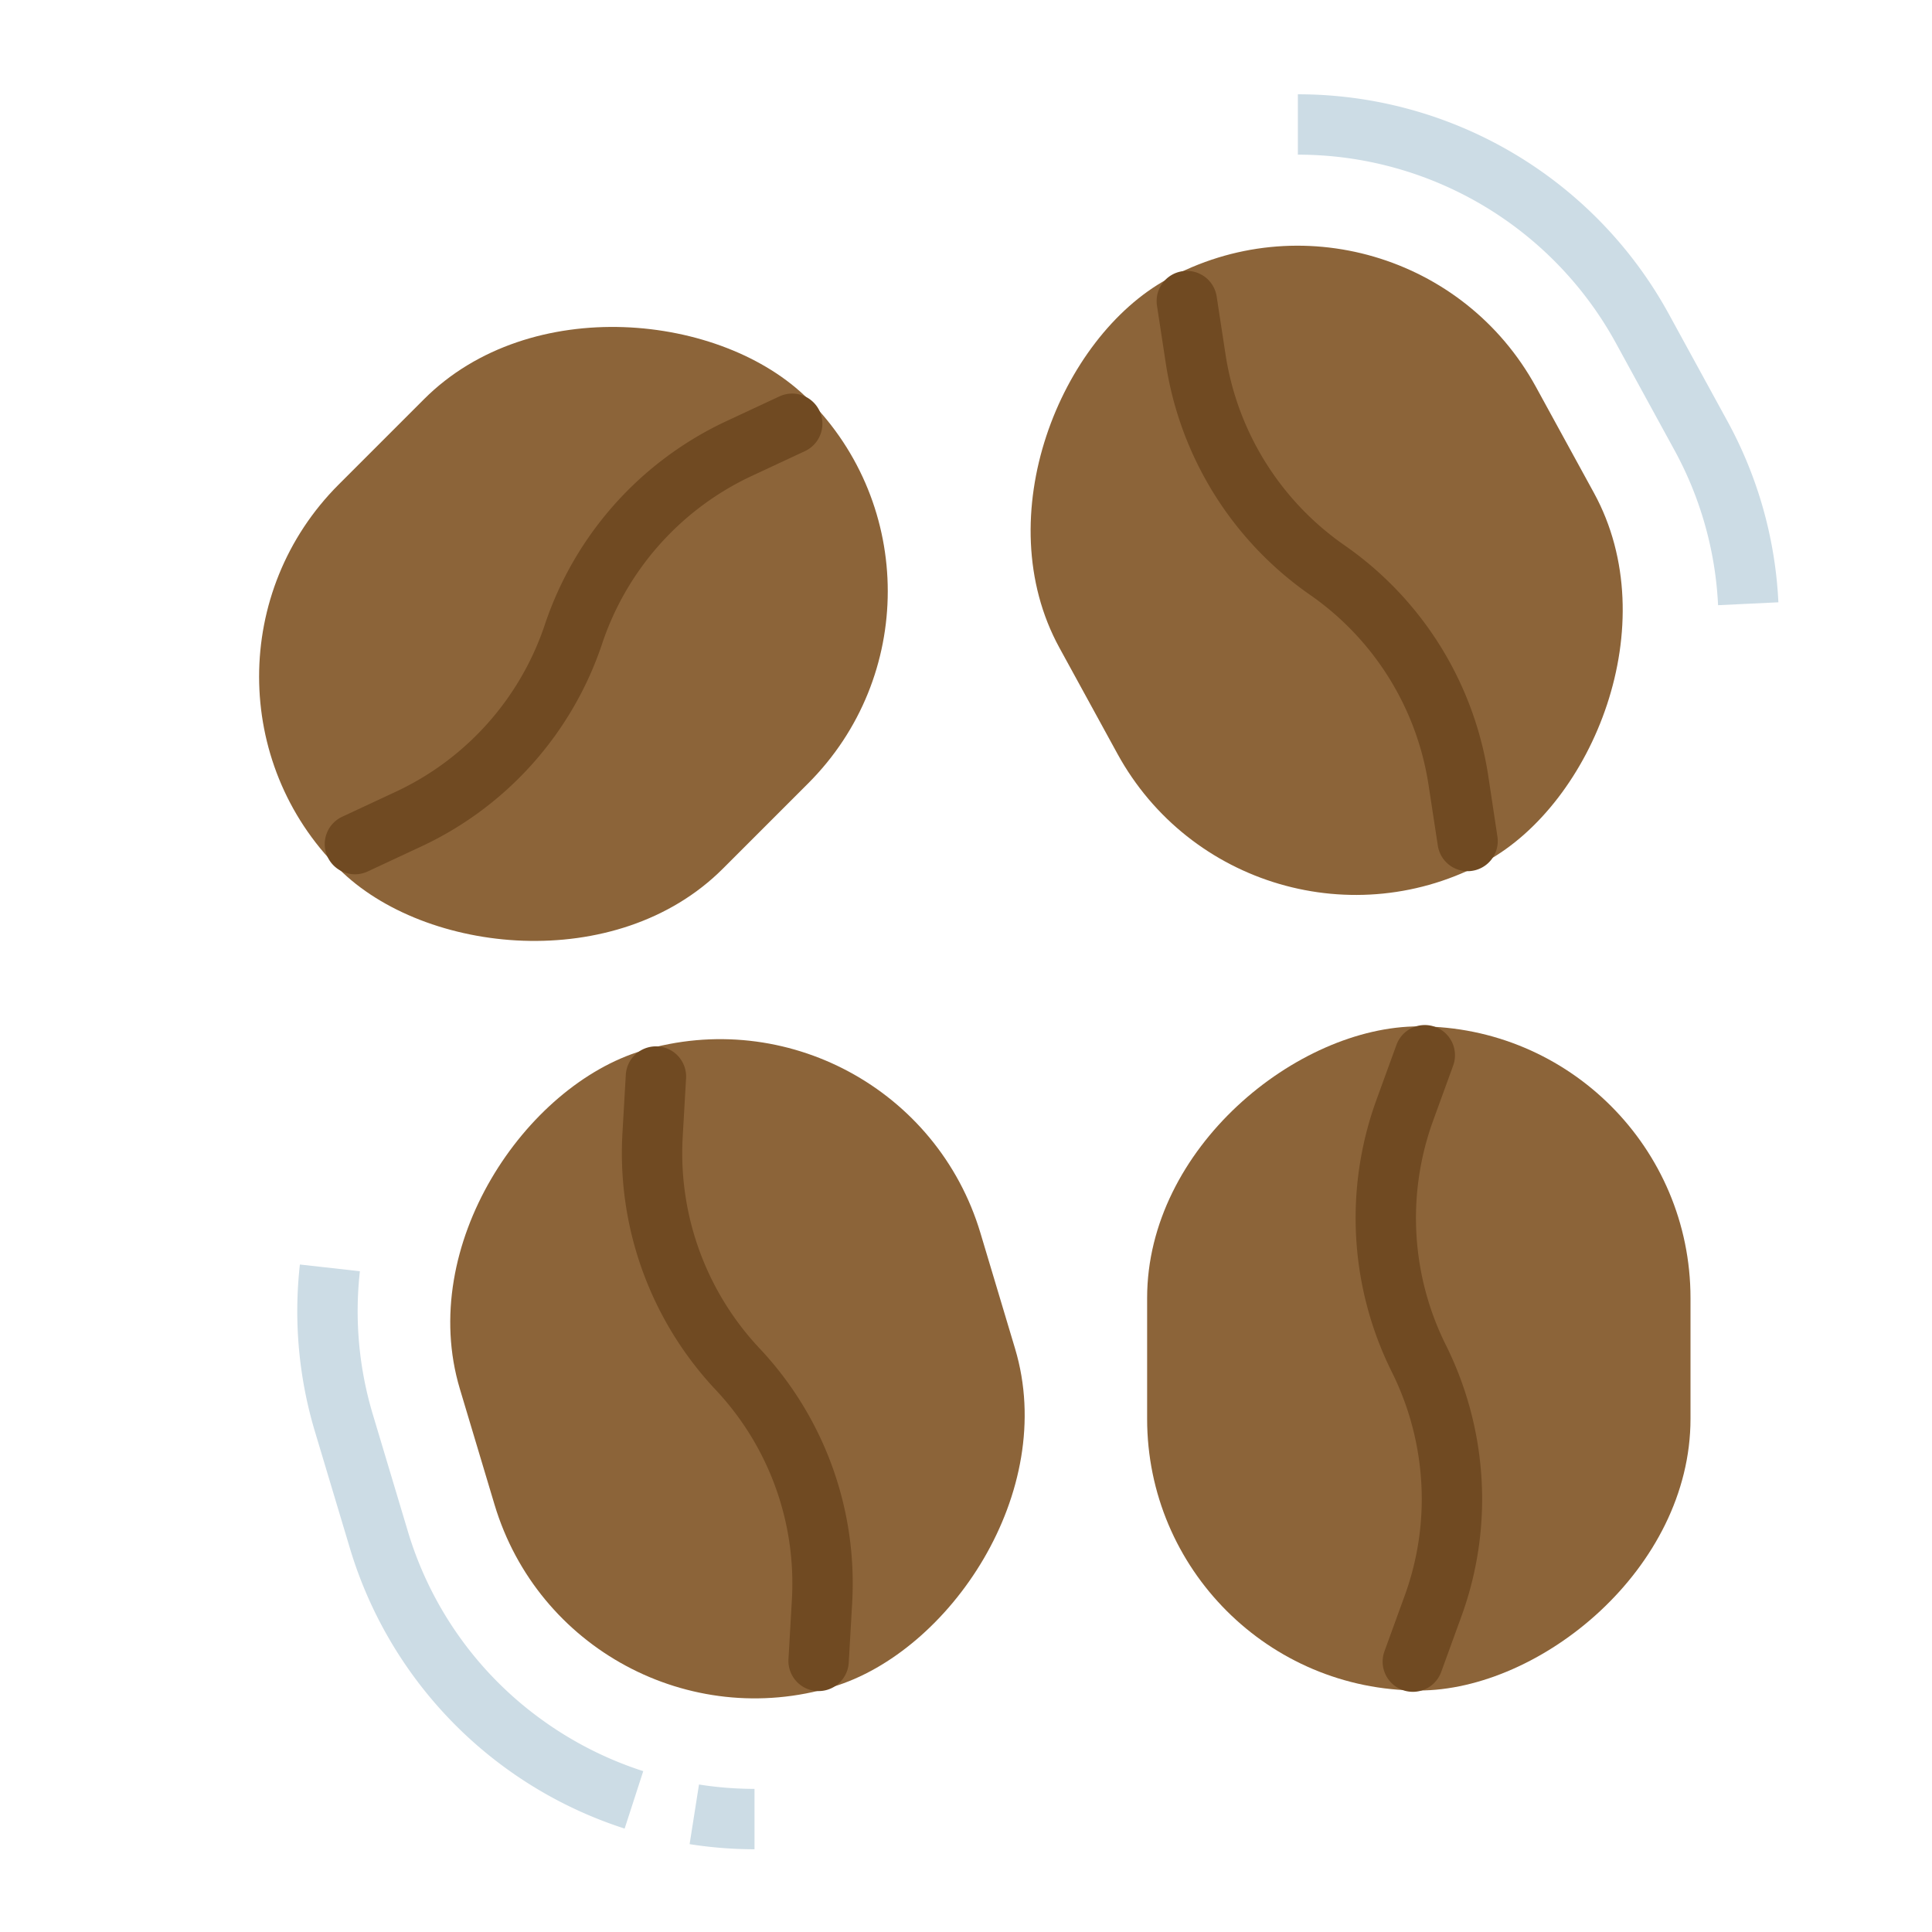 <svg height="512" viewBox="0 0 512 512" width="512" xmlns="http://www.w3.org/2000/svg"><g id="Flat"><rect fill="#8c6439" height="144" rx="72" transform="matrix(0 -1 1 0 16 736)" width="176" x="288" y="288"/><rect fill="#8c6439" height="144" rx="72" transform="matrix(.707 -.707 .707 .707 -74.274 156.686)" width="176" x="64" y="96"/><path d="m455.308 160.384a95.067 95.067 0 0 0 -11.713-41.37l-15.356-28.077a96.025 96.025 0 0 0 -84.29-49.948v-16a112.019 112.019 0 0 1 98.328 58.27l15.356 28.077a110.95 110.95 0 0 1 13.656 48.28z" fill="#ccdce5"/><rect fill="#8c6439" height="144" rx="72" transform="matrix(-.48 -.877 .877 -.48 387.931 532.073)" width="176" x="263.691" y="79.04"/><path d="m165.534 484.594a111.782 111.782 0 0 1 -72.834-74.388l-9.187-30.653a111.041 111.041 0 0 1 -4.038-44.441l15.9 1.776a95.14 95.14 0 0 0 3.463 38.071l9.187 30.653a95.186 95.186 0 0 0 35.162 49.842 96.2 96.2 0 0 0 27.282 13.919z" fill="#ccdce5"/><path d="m199.953 490.072a110.93 110.93 0 0 1 -17.2-1.354l2.49-15.805a94.712 94.712 0 0 0 14.708 1.159z" fill="#ccdce5"/><rect fill="#8c6439" height="144" rx="72" transform="matrix(-.287 -.958 .958 -.287 -95.979 654.021)" width="176" x="107.388" y="290.727"/><g fill="#704a22"><path d="m371.68 447.87a8 8 0 0 1 -4.785-10.252l5.356-14.731a74.826 74.826 0 0 0 4.529-25.687 75.616 75.616 0 0 0 -7.937-33.625 91.546 91.546 0 0 1 -4.131-71.931l5.356-14.729a8 8 0 0 1 10.252-4.785 8 8 0 0 1 4.785 10.252l-5.356 14.731a75.476 75.476 0 0 0 3.407 59.311 91.7 91.7 0 0 1 9.624 40.776 90.778 90.778 0 0 1 -5.493 31.157l-5.355 14.728a8 8 0 0 1 -10.252 4.785z"/><path d="m86.81 227.08a8 8 0 0 1 3.868-10.632l14.21-6.628a75.138 75.138 0 0 0 39.522-44.347 91.556 91.556 0 0 1 47.936-53.792l14.212-6.629a8 8 0 0 1 10.632 3.868 8 8 0 0 1 -3.868 10.632l-14.21 6.628a75.485 75.485 0 0 0 -39.522 44.349 91.138 91.138 0 0 1 -47.937 53.79l-14.211 6.629a8 8 0 0 1 -10.632-3.868z"/><path d="m389.539 230.849a7.982 7.982 0 0 1 -8.5-6.753l-2.461-16.086a75.12 75.12 0 0 0 -31.45-50.4 91.556 91.556 0 0 1 -38.15-61.125l-2.366-15.485a8 8 0 0 1 6.7-9.118 8 8 0 0 1 9.118 6.7l2.37 15.488a75.49 75.49 0 0 0 31.453 50.4 91.111 91.111 0 0 1 38.147 61.117s1.366 9.006 2.432 16.124a7.981 7.981 0 0 1 -7.291 9.138z"/><path d="m216.48 448.14a8 8 0 0 1 -7.527-8.447l.9-15.652c.085-1.52.127-2.946.127-4.351a74.84 74.84 0 0 0 -20.416-51.477 91.6 91.6 0 0 1 -24.621-67.722l.9-15.654a8 8 0 0 1 8.446-7.527 8 8 0 0 1 7.527 8.446l-.9 15.653a75.529 75.529 0 0 0 20.3 55.841 90.779 90.779 0 0 1 24.762 62.44c0 1.706-.05 3.426-.153 5.258l-.9 15.664a8 8 0 0 1 -8.445 7.528z"/></g></g></svg>